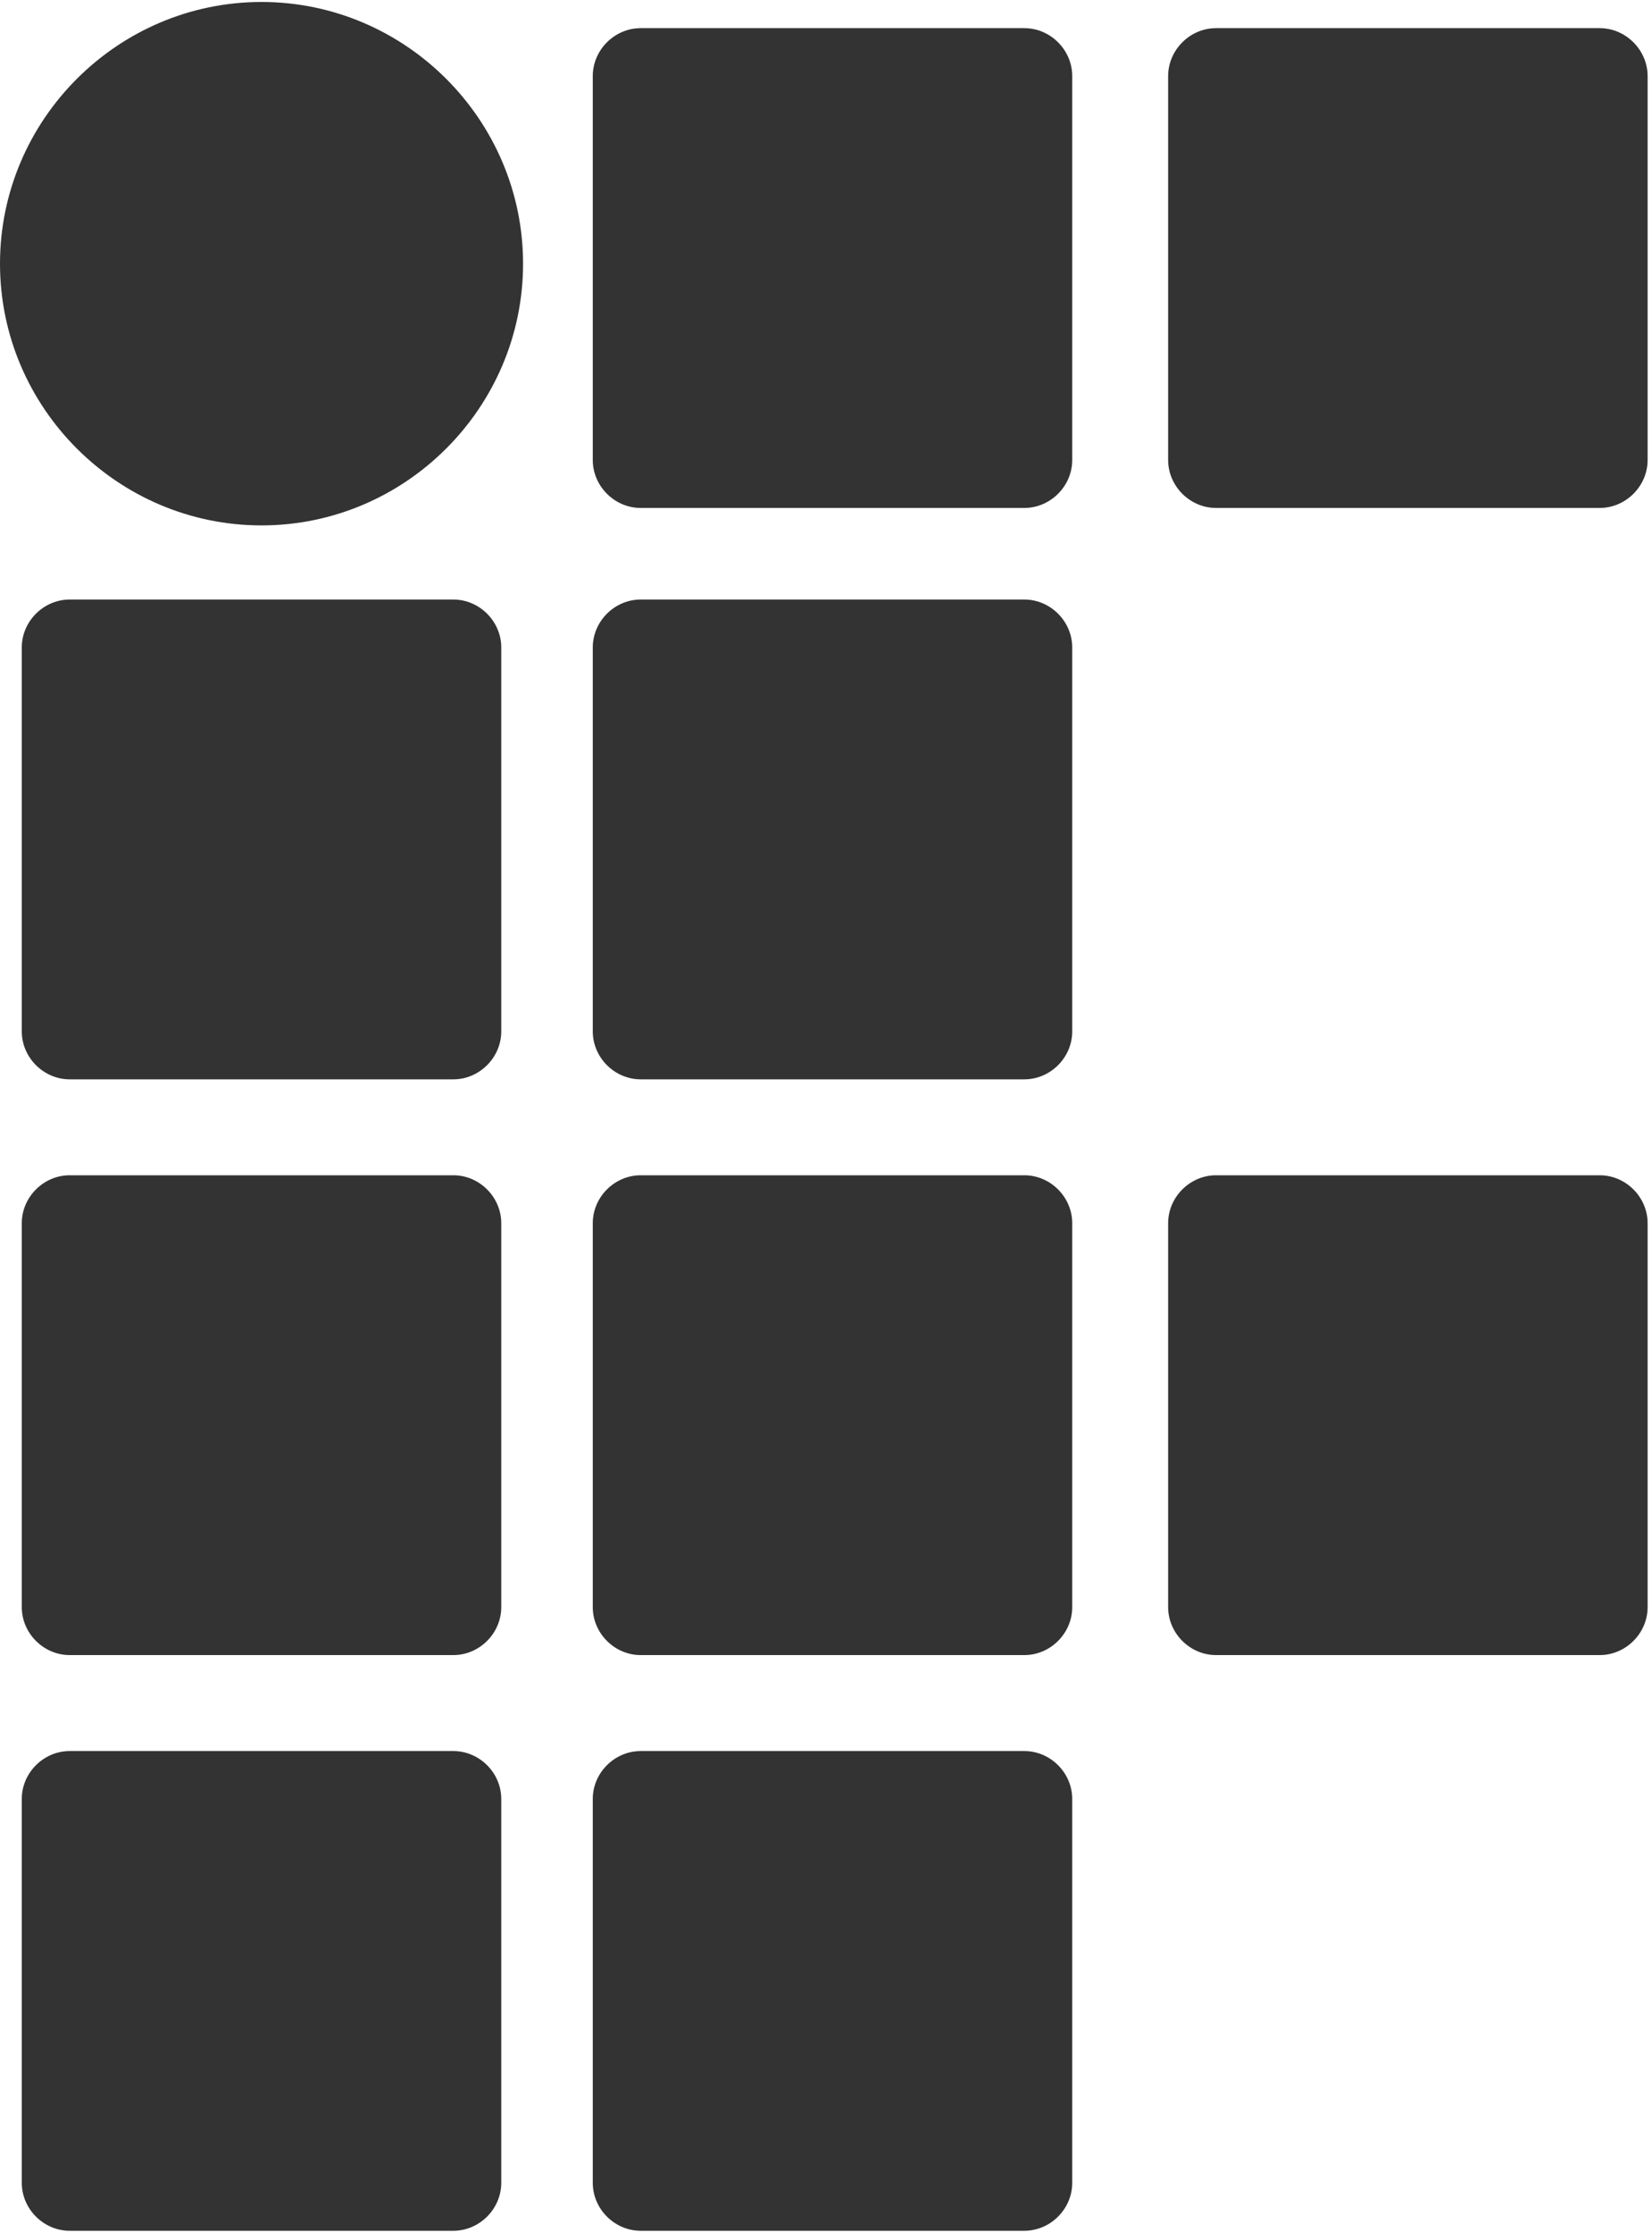 <svg width="77" height="104" viewBox="0 0 77 104" fill="none" xmlns="http://www.w3.org/2000/svg">
<path d="M49.977 21.425C49.977 22.644 48.963 23.66 47.742 23.66H29.864C28.644 23.66 27.629 22.644 27.629 21.425V3.546C27.629 2.327 28.643 1.311 29.864 1.311H47.742C48.962 1.311 49.977 2.327 49.977 3.546V21.425Z" fill="#333333"/>
<path d="M76.796 21.425C76.796 22.644 75.78 23.66 74.561 23.66H56.682C55.463 23.66 54.447 22.644 54.447 21.425V3.546C54.447 2.327 55.463 1.311 56.682 1.311H74.561C75.779 1.311 76.796 2.327 76.796 3.546V21.425Z" fill="#333333"/>
<path d="M76.796 74.858C76.796 76.077 75.78 77.093 74.561 77.093H56.682C55.463 77.093 54.447 76.077 54.447 74.858V56.978C54.447 55.759 55.463 54.743 56.682 54.743H74.561C75.779 54.743 76.796 55.759 76.796 56.978V74.858Z" fill="#333333"/>
<path d="M23.364 48.041C23.364 49.259 22.348 50.275 21.129 50.275H3.25C2.031 50.275 1.015 49.259 1.015 48.041V30.161C1.015 28.942 2.03 27.926 3.25 27.926H21.129C22.348 27.926 23.364 28.942 23.364 30.161V48.041Z" fill="#333333"/>
<path d="M49.977 48.041C49.977 49.259 48.963 50.275 47.742 50.275H29.864C28.644 50.275 27.629 49.259 27.629 48.041V30.161C27.629 28.942 28.643 27.926 29.864 27.926H47.742C48.962 27.926 49.977 28.942 49.977 30.161V48.041Z" fill="#333333"/>
<path d="M23.364 74.858C23.364 76.077 22.348 77.093 21.129 77.093H3.25C2.031 77.093 1.015 76.077 1.015 74.858V56.978C1.015 55.759 2.03 54.743 3.25 54.743H21.129C22.348 54.743 23.364 55.759 23.364 56.978V74.858Z" fill="#333333"/>
<path d="M49.977 74.858C49.977 76.077 48.963 77.093 47.742 77.093H29.864C28.644 77.093 27.629 76.077 27.629 74.858V56.978C27.629 55.759 28.643 54.743 29.864 54.743H47.742C48.962 54.743 49.977 55.759 49.977 56.978V74.858Z" fill="#333333"/>
<path d="M23.364 101.673C23.364 102.893 22.348 103.908 21.129 103.908H3.25C2.031 103.908 1.015 102.893 1.015 101.673V83.796C1.015 82.577 2.03 81.563 3.25 81.563H21.129C22.348 81.563 23.364 82.577 23.364 83.796V101.673Z" fill="#333333"/>
<path d="M49.977 101.673C49.977 102.893 48.963 103.908 47.742 103.908H29.864C28.644 103.908 27.629 102.893 27.629 101.673V83.796C27.629 82.577 28.643 81.563 29.864 81.563H47.742C48.962 81.563 49.977 82.577 49.977 83.796V101.673Z" fill="#333333"/>
<path d="M24.38 12.283C24.38 18.988 18.894 24.473 12.189 24.473C5.486 24.473 0 18.988 0 12.283C0 5.579 5.486 0.092 12.189 0.092C18.894 0.092 24.38 5.579 24.38 12.283Z" fill="#333333"/>
</svg>
